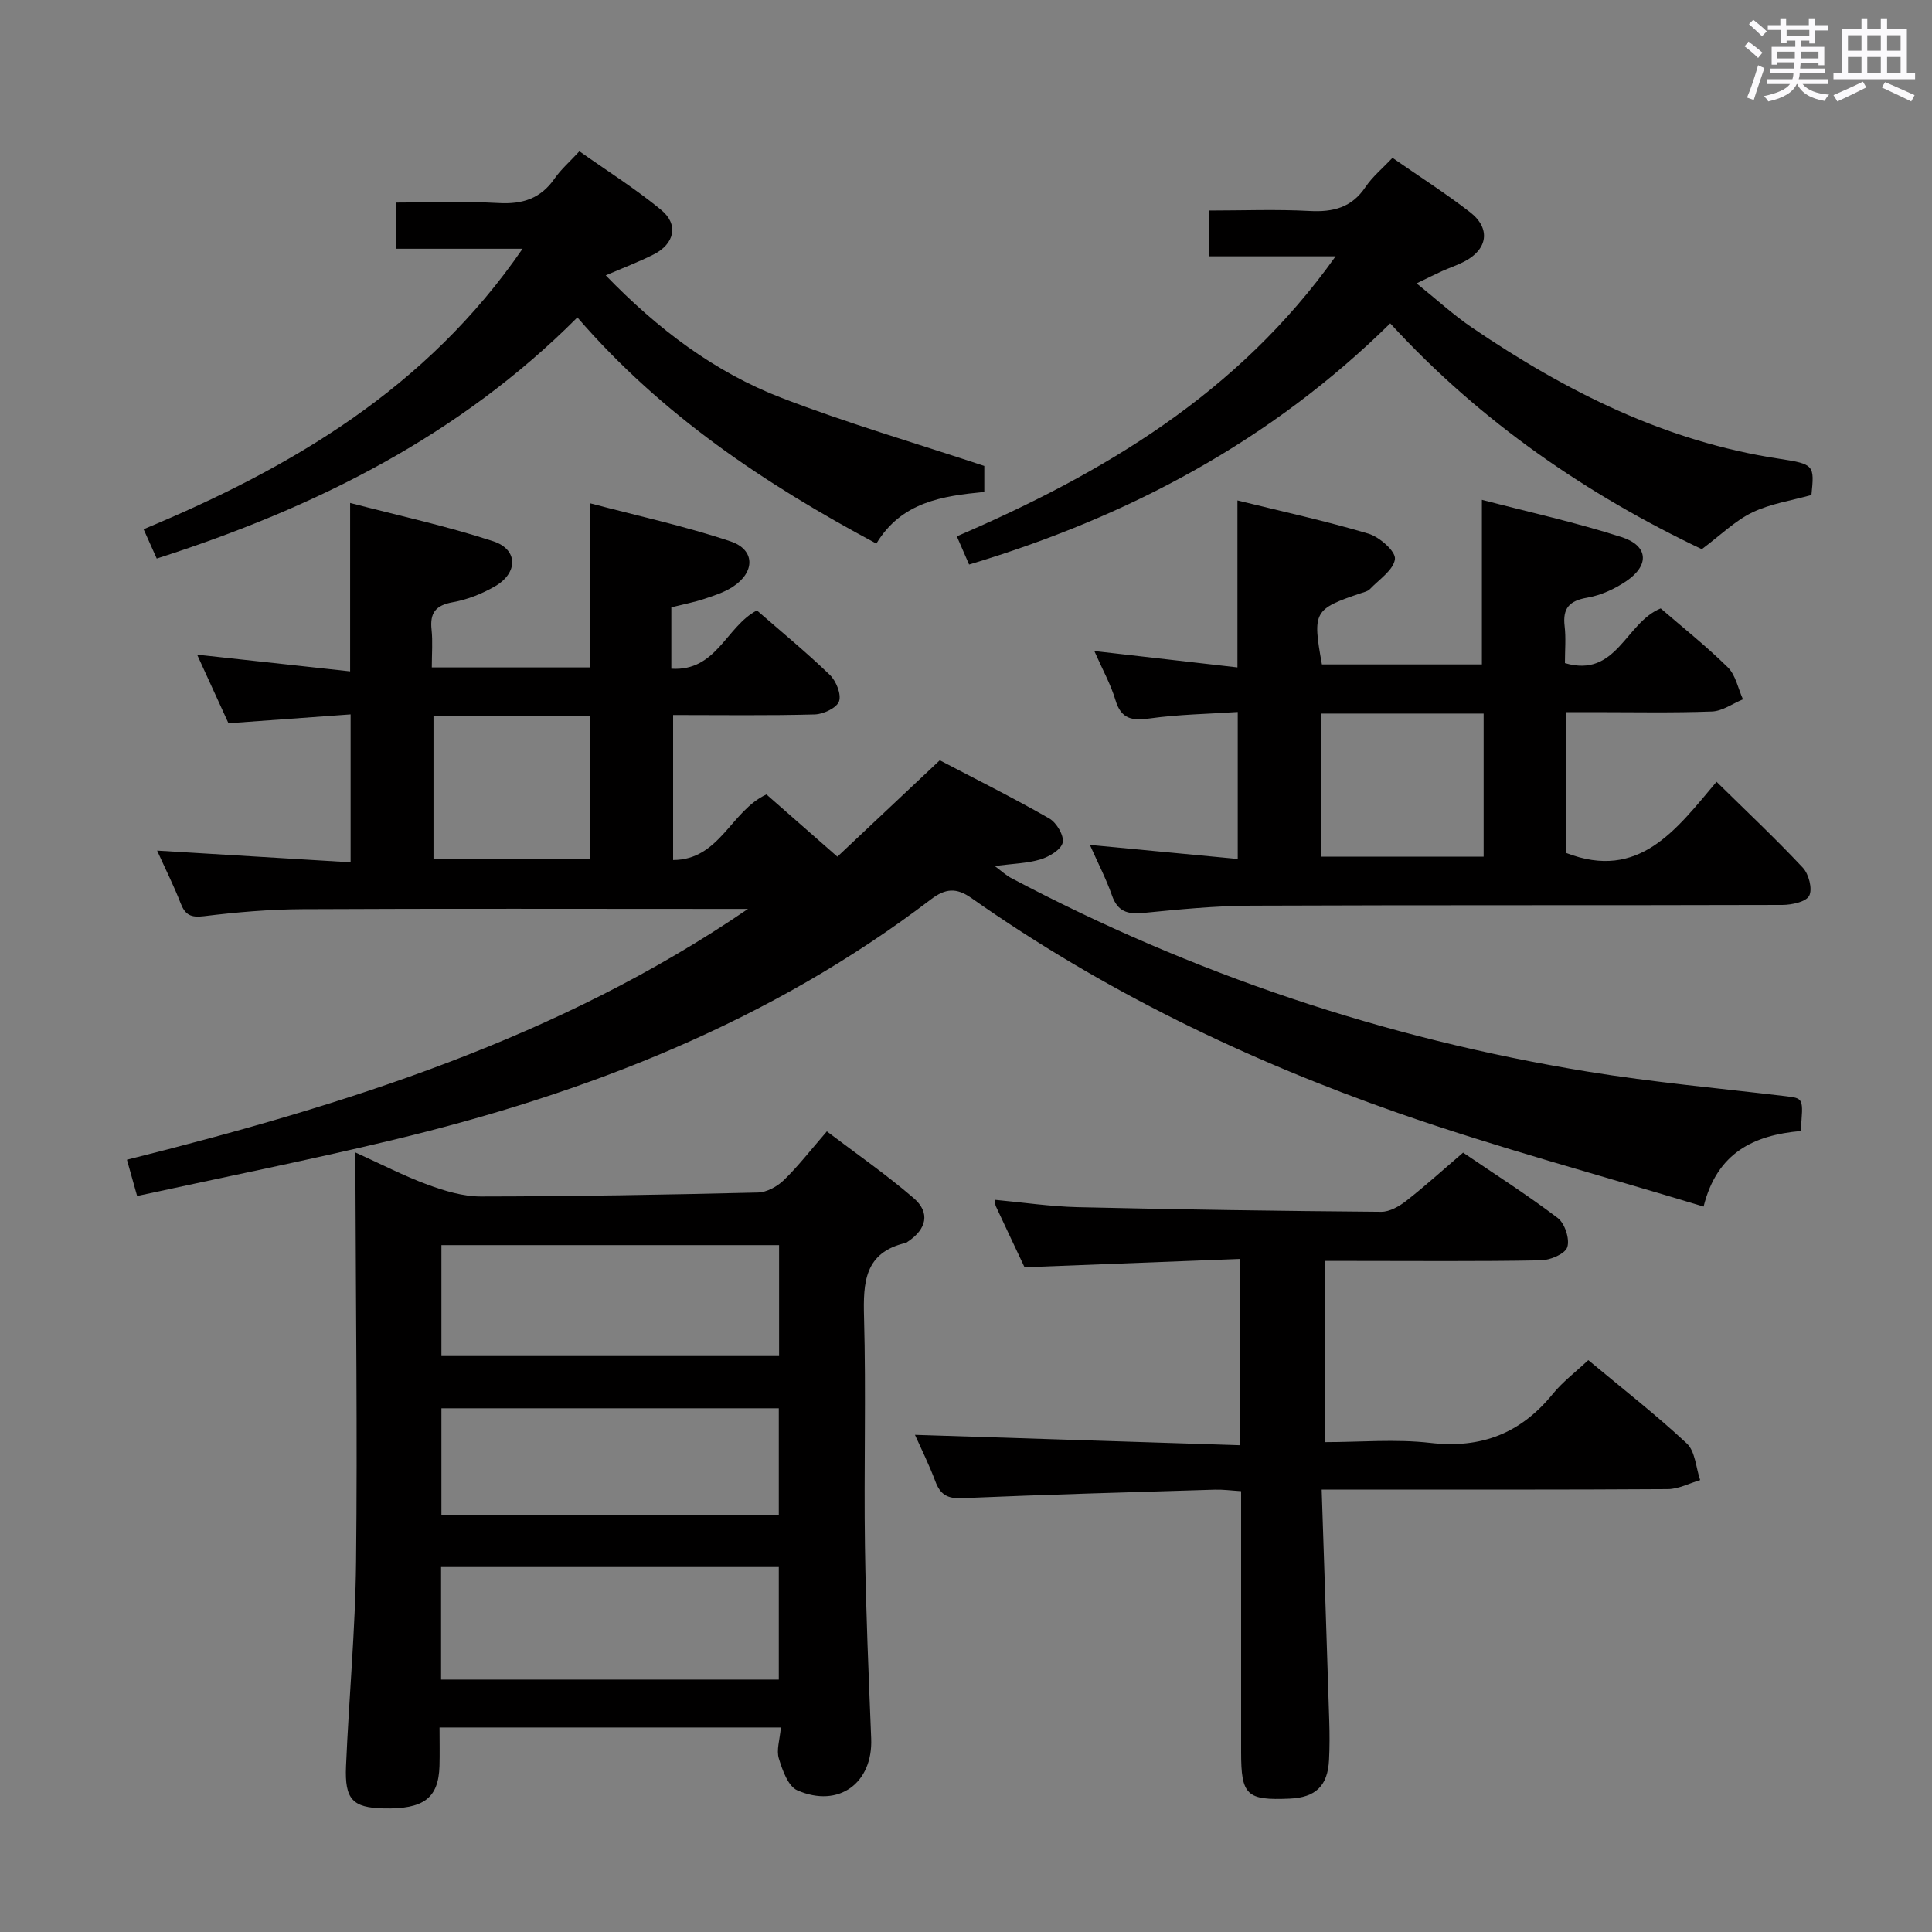 <svg enable-background="new 0 0 400 400" viewBox="0 0 400 400" xmlns="http://www.w3.org/2000/svg"><rect x="0" y="0" width="400" height="400" fill="#808080" stroke="none"/><path d="m361.2 9.6.8-1c.9.7 1.9 1.4 2.9 2.3l-.9 1.1c-1-1-2-1.8-2.8-2.4zm.5 10.6c.9-2.1 1.6-4.3 2.3-6.7.4.2.8.4 1.3.6-.7 2.1-1.5 4.3-2.2 6.6zm.4-15.2.9-.9c1 .8 2 1.6 2.8 2.4l-1 1c-.9-.9-1.8-1.7-2.7-2.5zm12.5-1.2h1.2v1.4h2.7v1.1h-2.7v2.7h-1.2v-.6h-1.8v1.3h4.9v3.8h-1.2v-.5h-3.7c0 .4-.1.9-.1 1.2h5.1v1h-5.2c0 .5-.1.9-.2 1.2h6v1h-5.2c1.1 1.3 2.9 2 5.5 2.2-.4.4-.7.8-.9 1.3-2.9-.5-4.8-1.6-5.7-3.5h-.1c-.8 1.7-2.7 2.9-5.9 3.6-.2-.4-.6-.8-.9-1.1 2.8-.6 4.6-1.4 5.4-2.5h-4.8v-1h5.3c.1-.3.2-.7.2-1.2h-4.9v-1h5c0-.4 0-.8.1-1.3h-3.5v.5h-1.2v-3.7h4.9v-1.3h-1.8v.5h-1.2v-2.7h-2.7v-1h2.6v-1.4h1.2v1.4h4.7v-1.4zm-6.6 8.3h3.6c0-.4 0-.9 0-1.4h-3.6zm1.9-4.6h4.7v-1.3h-4.7zm6.6 3.2h-3.7v1.4h3.7z" fill="#fbfafc"/><path d="m385.3 3.8h1.3v2.2h2.8v-2.2h1.3v2.2h4.1v9.1h1.7v1.3h-16.9v-1.3h1.7v-9.1h4.1v-2.2zm.4 13.1.7 1.2c-1.8.9-3.8 1.9-6 2.9-.2-.4-.5-.8-.8-1.3 2.3-1 4.3-1.9 6.1-2.8zm-3.1-6.4h2.8v-3.2h-2.8zm0 4.6h2.8v-3.3h-2.8zm4-4.6h2.8v-3.2h-2.8zm0 4.6h2.8v-3.3h-2.8zm3.7 1.9c2.1.9 4.1 1.8 6.1 2.7l-.7 1.3c-2.2-1.1-4.2-2-6.1-2.9zm3.2-9.7h-2.8v3.2h2.8v-3.1zm-2.8 7.8h2.8v-3.3h-2.8z" fill="#fbfafc"/><g fill="#010000"><path d="m372.79 234.17c-9.61.85-17.29 4.41-20.08 15.64-21.54-6.54-42.69-12.2-63.3-19.4-31.31-10.95-61.07-25.33-88.31-44.49-3.09-2.18-5.37-1.99-8.34.27-33.25 25.35-71.26 40.19-111.51 49.85-17.39 4.17-34.95 7.68-52.86 11.58-.78-2.78-1.38-4.92-2.11-7.51 45.36-11.35 89.47-25.18 128.59-51.93-1.59 0-3.18 0-4.77 0-29.16 0-58.32-.09-87.48.06-6.8.03-13.63.62-20.39 1.45-2.74.34-3.9-.27-4.85-2.72-1.36-3.53-3.07-6.91-4.85-10.86 13.61.82 26.61 1.61 40.06 2.42 0-10.39 0-20.1 0-30.62-8.36.61-16.72 1.21-25.29 1.83-2.01-4.4-4.06-8.9-6.49-14.2 10.87 1.19 21.09 2.31 31.68 3.46 0-11.75 0-22.76 0-34.87 10 2.61 19.98 4.77 29.63 7.93 5.15 1.69 5.17 6.52.41 9.3-2.68 1.56-5.74 2.78-8.78 3.32-3.57.64-4.78 2.22-4.4 5.69.26 2.44.05 4.94.05 7.81h32.74c0-11.09 0-21.98 0-33.99 9.8 2.59 19.62 4.72 29.1 7.89 5.14 1.72 5.12 6.38.48 9.41-1.76 1.15-3.88 1.82-5.9 2.5-2.03.68-4.15 1.08-6.83 1.75v6.32 6.39c9.38.59 11.31-8.72 17.72-12.07 4.95 4.32 10.21 8.64 15.09 13.34 1.31 1.26 2.43 4.03 1.91 5.49-.49 1.37-3.25 2.66-5.04 2.71-9.64.26-19.29.12-29.31.12v30.02c9.66-.03 11.97-10.2 19.32-13.58 4.5 3.95 9.22 8.09 14.69 12.89 7.05-6.63 14-13.19 21.2-19.96 7.48 3.92 15.2 7.77 22.68 12.05 1.49.85 3.09 3.55 2.77 4.99-.32 1.46-2.79 2.93-4.59 3.48-2.75.83-5.74.88-9.49 1.37 1.58 1.17 2.4 1.96 3.36 2.46 37.6 19.89 77.42 33.25 119.37 40.1 13.59 2.22 27.33 3.46 41.01 5.09 3.72.45 3.73.36 3.11 7.22zm-250.55-85.89c-10.96 0-21.57 0-32.49 0v29.53h32.49c0-9.92 0-19.65 0-29.53z"/><path d="m161.67 357.66c-23.89 0-46.96 0-70.67 0 0 2.79.06 5.39-.01 7.99-.2 6.65-3.29 8.96-11.61 8.76-6.35-.15-8.04-1.83-7.74-8.74.6-14.11 1.93-28.21 2.08-42.32.29-26.47-.05-52.94-.13-79.42 0-1.48 0-2.96 0-5.32 5.43 2.46 10.09 4.88 14.99 6.68 3.49 1.28 7.29 2.43 10.95 2.43 19.13-.02 38.26-.36 57.38-.82 1.83-.04 4-1.24 5.37-2.56 2.97-2.88 5.52-6.19 8.91-10.1 6.02 4.57 12.26 8.89 17.98 13.82 3.48 3 2.68 6.42-1.22 9.01-.14.09-.27.23-.42.26-8.54 1.98-8.84 8.13-8.64 15.4.43 15.81-.04 31.64.19 47.45.19 13.26.76 26.51 1.29 39.77.37 9.2-6.7 14.48-15.3 10.72-1.9-.83-3.07-4.15-3.81-6.56-.56-1.74.18-3.86.41-6.45zm-.37-99.87c-23.66 0-46.84 0-69.91 0v22.97h69.91c0-7.65 0-15.07 0-22.97zm-.06 66.65c-23.56 0-46.76 0-69.92 0v23.3h69.92c0-7.88 0-15.6 0-23.3zm0-32.87c-23.57 0-46.78 0-69.85 0v22.07h69.85c0-7.53 0-14.77 0-22.07z"/><path d="m225.65 174.93c10.56 1 20.39 1.94 30.61 2.91 0-10.4 0-19.98 0-30.43-6.12.41-12.2.5-18.17 1.33-3.68.51-5.96.19-7.15-3.8-.98-3.28-2.69-6.33-4.37-10.15 10.25 1.17 19.74 2.26 29.63 3.39 0-11.81 0-22.86 0-34.57 9.21 2.27 18.27 4.24 27.13 6.88 2.28.68 5.66 3.66 5.48 5.24-.26 2.26-3.28 4.24-5.21 6.26-.42.44-1.18.6-1.8.81-9.79 3.3-10.09 3.82-8.11 14.76h33.12c0-11.22 0-22.24 0-34.08 9.57 2.5 19.4 4.66 28.93 7.72 5.53 1.77 5.81 5.81 1.02 9.08-2.4 1.64-5.29 2.97-8.13 3.46-3.73.64-5.13 2.18-4.69 5.91.29 2.45.06 4.96.06 7.64 10.73 3.14 12.51-8.35 19.83-11.33 4.48 3.88 9.43 7.8 13.9 12.21 1.63 1.61 2.12 4.38 3.13 6.62-2.14.88-4.25 2.44-6.42 2.52-8.15.3-16.33.13-24.49.13-1.8 0-3.6 0-5.66 0v29.17c15.05 5.8 22.72-4.8 31.1-14.75 6.22 6.12 12.24 11.78 17.87 17.79 1.24 1.32 2.03 4.4 1.32 5.8-.65 1.28-3.62 1.9-5.57 1.91-36.66.11-73.32 0-109.98.15-7.46.03-14.93.78-22.37 1.51-3.28.32-5.3-.34-6.45-3.66-1.2-3.42-2.87-6.62-4.56-10.43zm81.52 2.44c0-10.17 0-19.86 0-29.63-11.51 0-22.59 0-33.72 0v29.63z"/><path d="m212.12 262.37c-1.86-3.95-3.92-8.29-5.95-12.65-.13-.28-.09-.64-.17-1.31 5.74.53 11.4 1.38 17.08 1.52 20.96.49 41.92.79 62.89.96 1.75.01 3.75-1.14 5.21-2.29 3.92-3.07 7.62-6.43 11.74-9.96 6.57 4.47 13.28 8.74 19.6 13.54 1.46 1.11 2.52 4.35 1.97 6.03-.46 1.4-3.52 2.69-5.45 2.73-12.99.24-25.99.12-38.98.12-1.79 0-3.59 0-5.67 0v37.52c7.25 0 14.59-.67 21.77.16 10.52 1.21 18.69-1.98 25.3-10.11 2.06-2.53 4.75-4.56 7.38-7.03 7.01 5.85 13.97 11.26 20.4 17.26 1.75 1.64 1.88 5.01 2.76 7.58-2.24.65-4.47 1.86-6.72 1.87-21.66.14-43.31.09-64.97.09-1.95 0-3.9 0-6.67 0 .54 16.49 1.08 32.26 1.57 48.03.08 2.66.09 5.32-.05 7.98-.27 5.35-2.79 7.75-8.15 7.98-8.92.39-10.05-.7-10.05-9.62 0-17.82 0-35.63 0-54.04-1.96-.12-3.71-.36-5.45-.31-17.45.53-34.9 1.01-52.34 1.76-3.05.13-4.5-.76-5.52-3.49-1.32-3.53-3.01-6.91-4.22-9.62 22.35.71 44.69 1.43 67.3 2.15 0-13.36 0-25.45 0-38.57-14.81.58-29.35 1.14-44.61 1.72z"/><path d="m276.52 53.07c-9.25 0-17.53 0-26.21 0 0-3.1 0-5.97 0-9.48 6.96 0 13.91-.28 20.83.09 4.88.26 8.71-.69 11.57-4.96 1.46-2.16 3.56-3.89 5.59-6.04 5.51 3.83 10.96 7.31 16.06 11.25 4.33 3.35 3.67 7.71-1.19 10.22-1.47.76-3.06 1.29-4.58 1.97-1.51.68-2.98 1.43-5.3 2.55 4.1 3.29 7.61 6.53 11.51 9.18 19.42 13.19 40.05 23.59 63.63 27.14 7.26 1.1 7.22 1.38 6.61 7.49-4.08 1.15-8.44 1.78-12.22 3.6-3.6 1.73-6.59 4.72-10.48 7.62-23.5-11.18-45.63-26.15-64.51-46.75-24.76 24.38-54.07 39.99-87.19 49.93-.82-1.89-1.58-3.62-2.54-5.84 30.46-13.12 58.25-29.6 78.42-57.97z"/><path d="m32.45 115.64c-.95-2.11-1.67-3.74-2.72-6.07 30.71-12.77 58.65-29.23 78.46-58.07-9.04 0-17.42 0-26.17 0 0-3.38 0-6.14 0-9.56 7.05 0 14.17-.29 21.26.1 4.92.27 8.67-.94 11.53-5.06 1.31-1.89 3.1-3.44 5.15-5.66 5.74 4.06 11.63 7.77 16.95 12.16 3.65 3.01 2.74 7.02-1.58 9.2-3.07 1.55-6.31 2.77-9.92 4.33 10.78 11.14 22.54 20.04 36.46 25.39 13.56 5.22 27.55 9.3 41.92 14.07v5.38c-8.7.84-17.14 2.06-22.35 10.69-23.1-12.36-44.39-26.55-61.9-46.82-24.47 24.54-54.21 39.38-87.09 49.92z"/></g></svg>